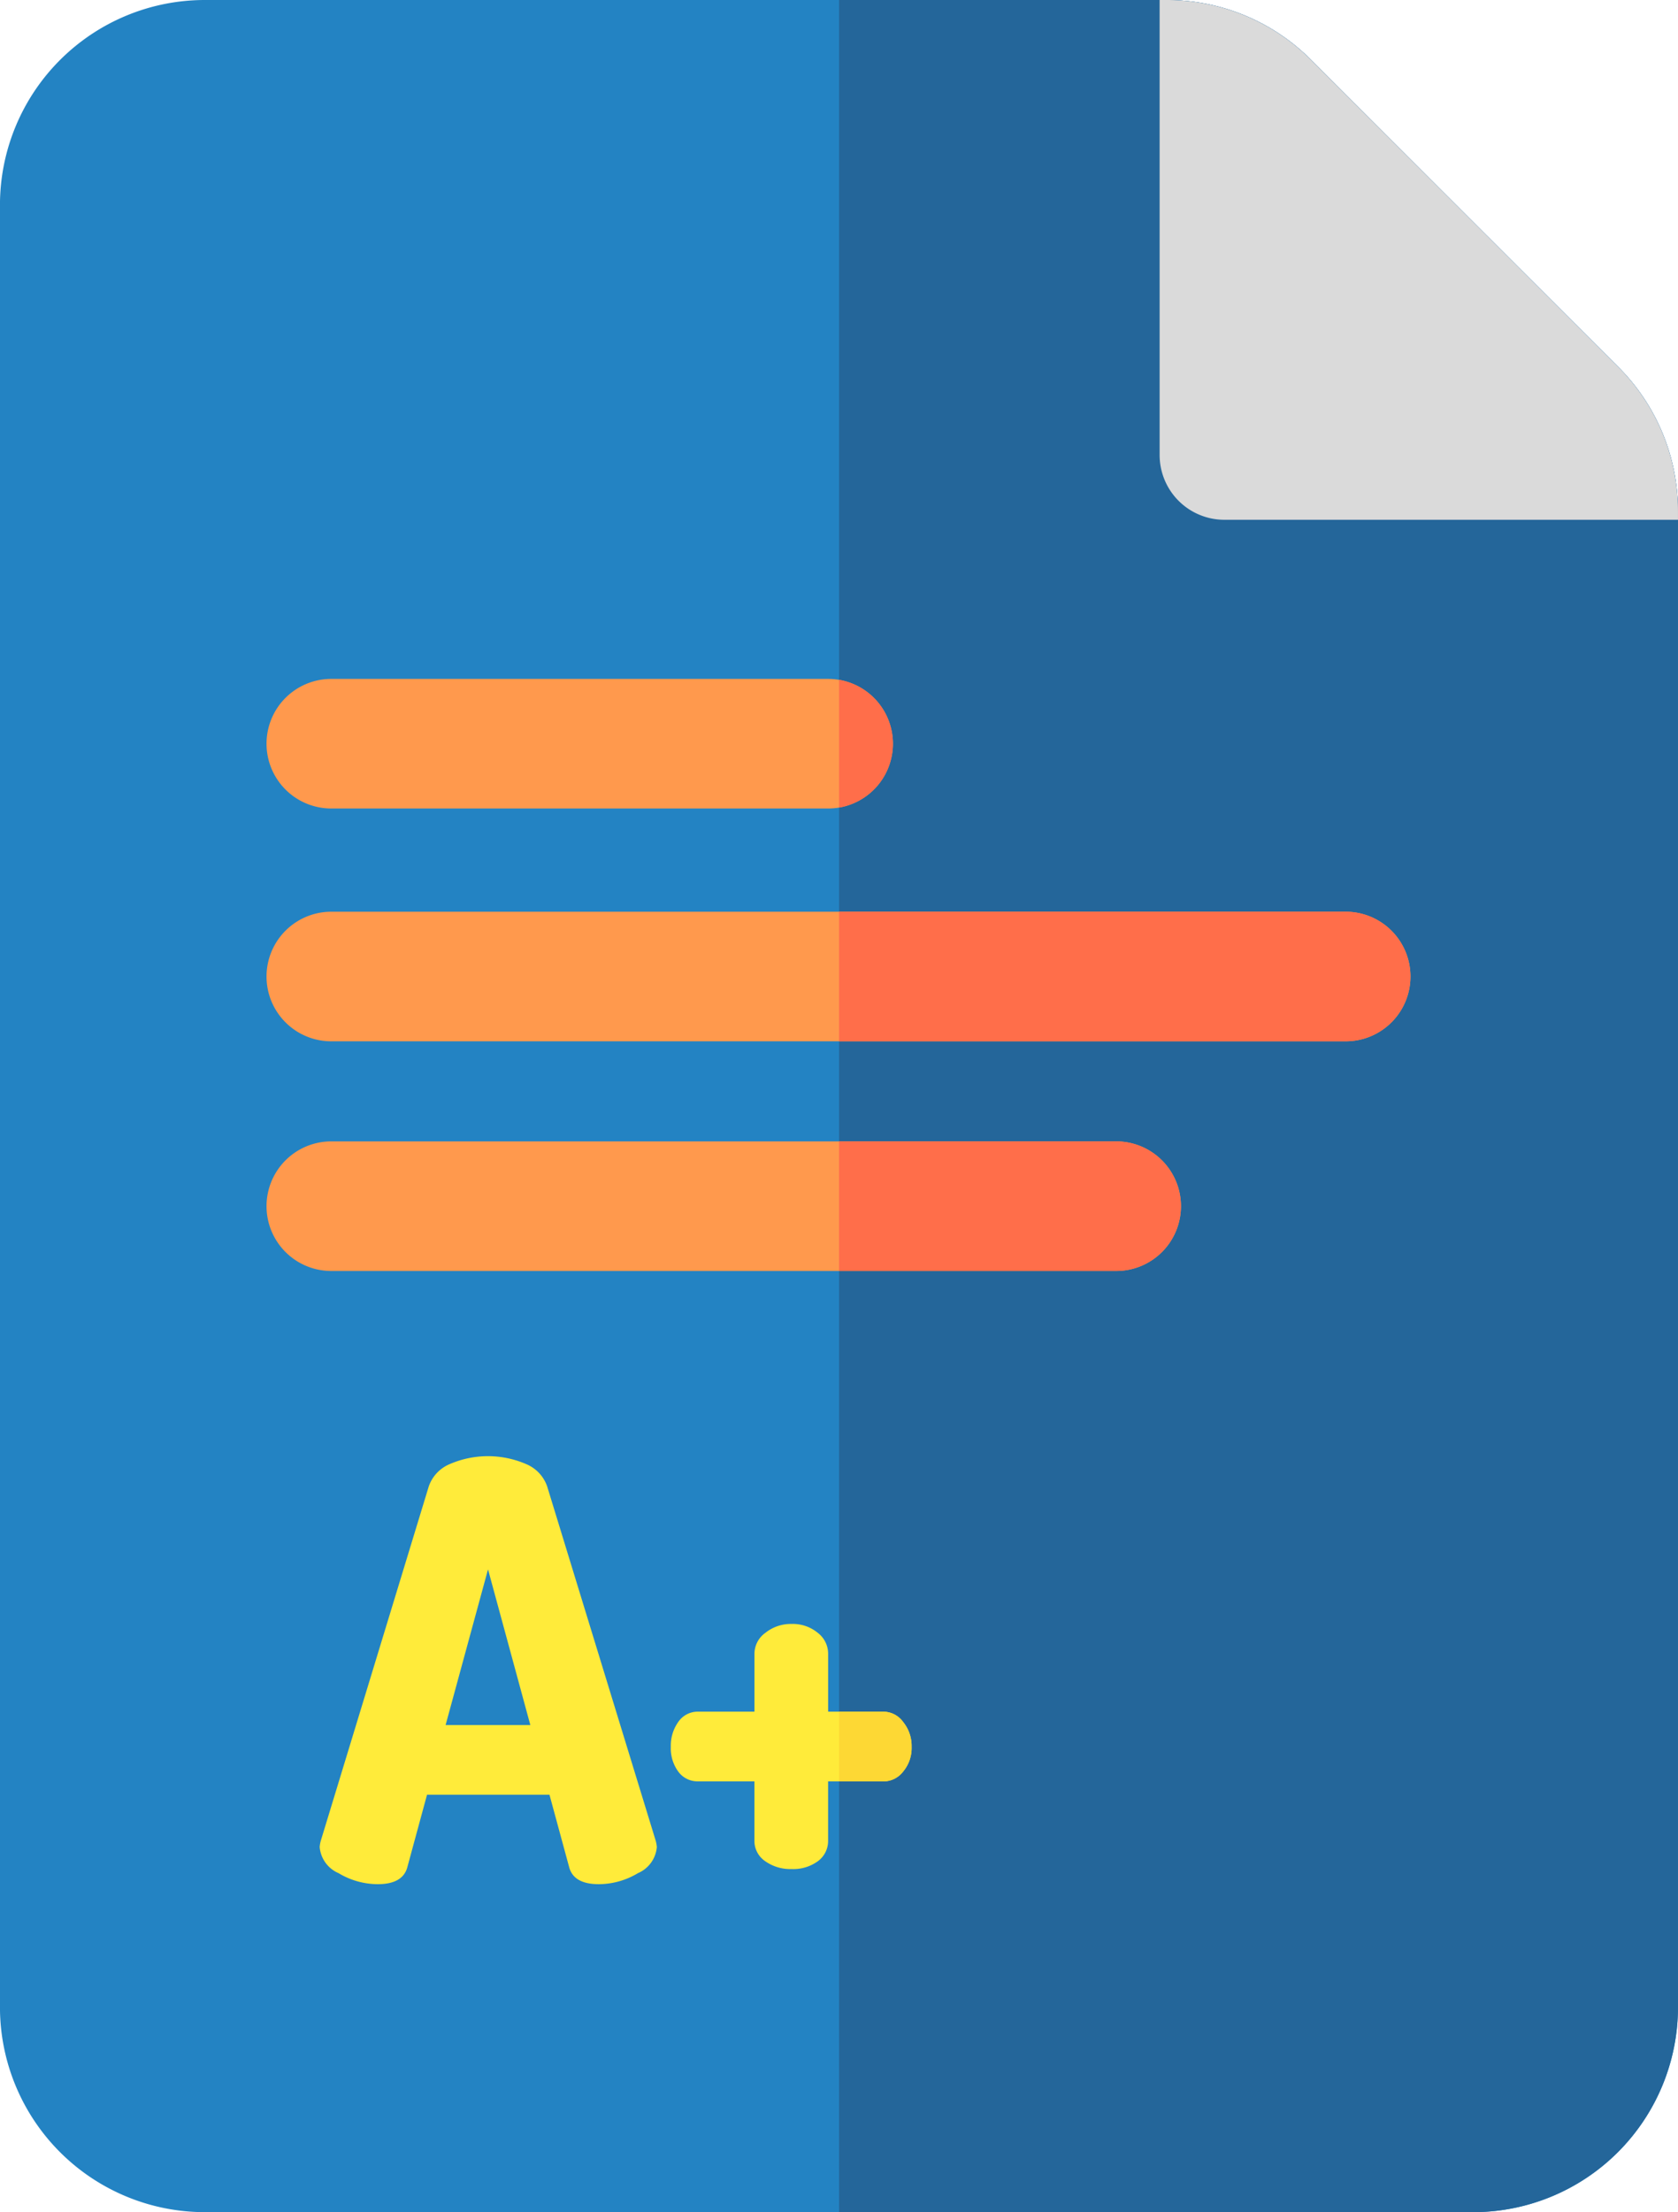 <svg xmlns="http://www.w3.org/2000/svg" width="108.556" height="143" viewBox="0 0 108.556 143"><defs><style>.a{fill:#2383c3;}.b{fill:#24669a;}.c{fill:#dadada;}.d{fill:#ffeb3a;}.e{fill:#ff994d;}.f{fill:#ff6e4a;}.g{fill:#fdd834;}</style></defs><g transform="translate(-61.663)"><path class="a" d="M170.218,33.071v96.688A13.255,13.255,0,0,1,156.979,143H74.9a13.253,13.253,0,0,1-13.239-13.242V13.239A13.253,13.253,0,0,1,74.9,0h62.223a13.143,13.143,0,0,1,9.357,3.873L166.334,23.7A13.15,13.15,0,0,1,170.218,33.071Z" transform="translate(0)"/><path class="b" d="M310.274,33.071v96.688A13.255,13.255,0,0,1,297.035,143H256V0h21.186a13.143,13.143,0,0,1,9.357,3.873L306.39,23.7A13.15,13.15,0,0,1,310.274,33.071Z" transform="translate(-140.056)"/><path class="c" d="M363.805,33.071V33.6H334.46a4.187,4.187,0,0,1-4.189-4.189V0h.441a13.143,13.143,0,0,1,9.357,3.873L359.921,23.7A13.151,13.151,0,0,1,363.805,33.071Z" transform="translate(-193.587)"/><g transform="translate(82.344 94.128)"><path class="d" d="M135.709,362.287a2.041,2.041,0,0,1,.075-.413l6.983-22.9a2.419,2.419,0,0,1,1.37-1.445,6.218,6.218,0,0,1,4.918,0,2.421,2.421,0,0,1,1.37,1.445l7.021,22.9a2.084,2.084,0,0,1,.075.413,2.019,2.019,0,0,1-1.22,1.689,4.952,4.952,0,0,1-2.534.714q-1.615,0-1.915-1.089l-1.276-4.693h-7.922l-1.276,4.693q-.3,1.089-1.915,1.089a4.947,4.947,0,0,1-2.534-.714A2.018,2.018,0,0,1,135.709,362.287Zm8.147-7.885h5.481L146.6,344.34Z" transform="translate(-135.709 -337.019)"/><path class="d" d="M232.07,382.21a1.591,1.591,0,0,0-1.257-.676h-3.6v-3.778a1.7,1.7,0,0,0-.676-1.321,2.529,2.529,0,0,0-1.689-.57,2.623,2.623,0,0,0-1.689.57,1.668,1.668,0,0,0-.712,1.321v3.778H218.8a1.525,1.525,0,0,0-1.276.656,2.644,2.644,0,0,0-.489,1.614,2.543,2.543,0,0,0,.489,1.614,1.545,1.545,0,0,0,1.276.623h3.644v3.817a1.585,1.585,0,0,0,.693,1.34,2.806,2.806,0,0,0,1.709.511,2.705,2.705,0,0,0,1.709-.511,1.623,1.623,0,0,0,.656-1.34v-3.817h3.6a1.613,1.613,0,0,0,1.257-.64,2.373,2.373,0,0,0,.545-1.6A2.461,2.461,0,0,0,232.07,382.21Z" transform="translate(-194.319 -365.016)"/></g><g transform="translate(78.97 43.886)"><path class="e" d="M182.724,268.357a4.188,4.188,0,0,1-4.189,4.189H127.82a4.189,4.189,0,1,1,0-8.377h50.716A4.19,4.19,0,0,1,182.724,268.357Z" transform="translate(-123.631 -234.272)"/><path class="e" d="M197.572,215.2a4.19,4.19,0,0,1-4.189,4.189H127.82a4.189,4.189,0,1,1,0-8.377h65.563A4.188,4.188,0,0,1,197.572,215.2Z" transform="translate(-123.631 -195.961)"/><path class="e" d="M164.088,161.318a4.193,4.193,0,0,1-3.488,4.13,4.119,4.119,0,0,1-.7.059H127.82a4.189,4.189,0,1,1,0-8.377H159.9a4.119,4.119,0,0,1,.7.059A4.193,4.193,0,0,1,164.088,161.318Z" transform="translate(-123.631 -157.129)"/></g><g transform="translate(115.939 43.944)"><path class="f" d="M256,165.6v-8.26a4.189,4.189,0,0,1,0,8.26Z" transform="translate(-255.995 -157.339)"/><path class="f" d="M278.12,268.357a4.188,4.188,0,0,1-4.189,4.189H256v-8.377h17.936A4.19,4.19,0,0,1,278.12,268.357Z" transform="translate(-255.996 -234.331)"/><path class="f" d="M292.967,215.2a4.19,4.19,0,0,1-4.189,4.189H256v-8.377h32.783A4.188,4.188,0,0,1,292.967,215.2Z" transform="translate(-255.995 -196.019)"/></g><path class="g" d="M260.695,398.433a2.373,2.373,0,0,1-.545,1.6,1.613,1.613,0,0,1-1.257.64H256v-4.507h2.9a1.591,1.591,0,0,1,1.257.676A2.458,2.458,0,0,1,260.695,398.433Z" transform="translate(-140.056 -285.516)"/></g></svg>